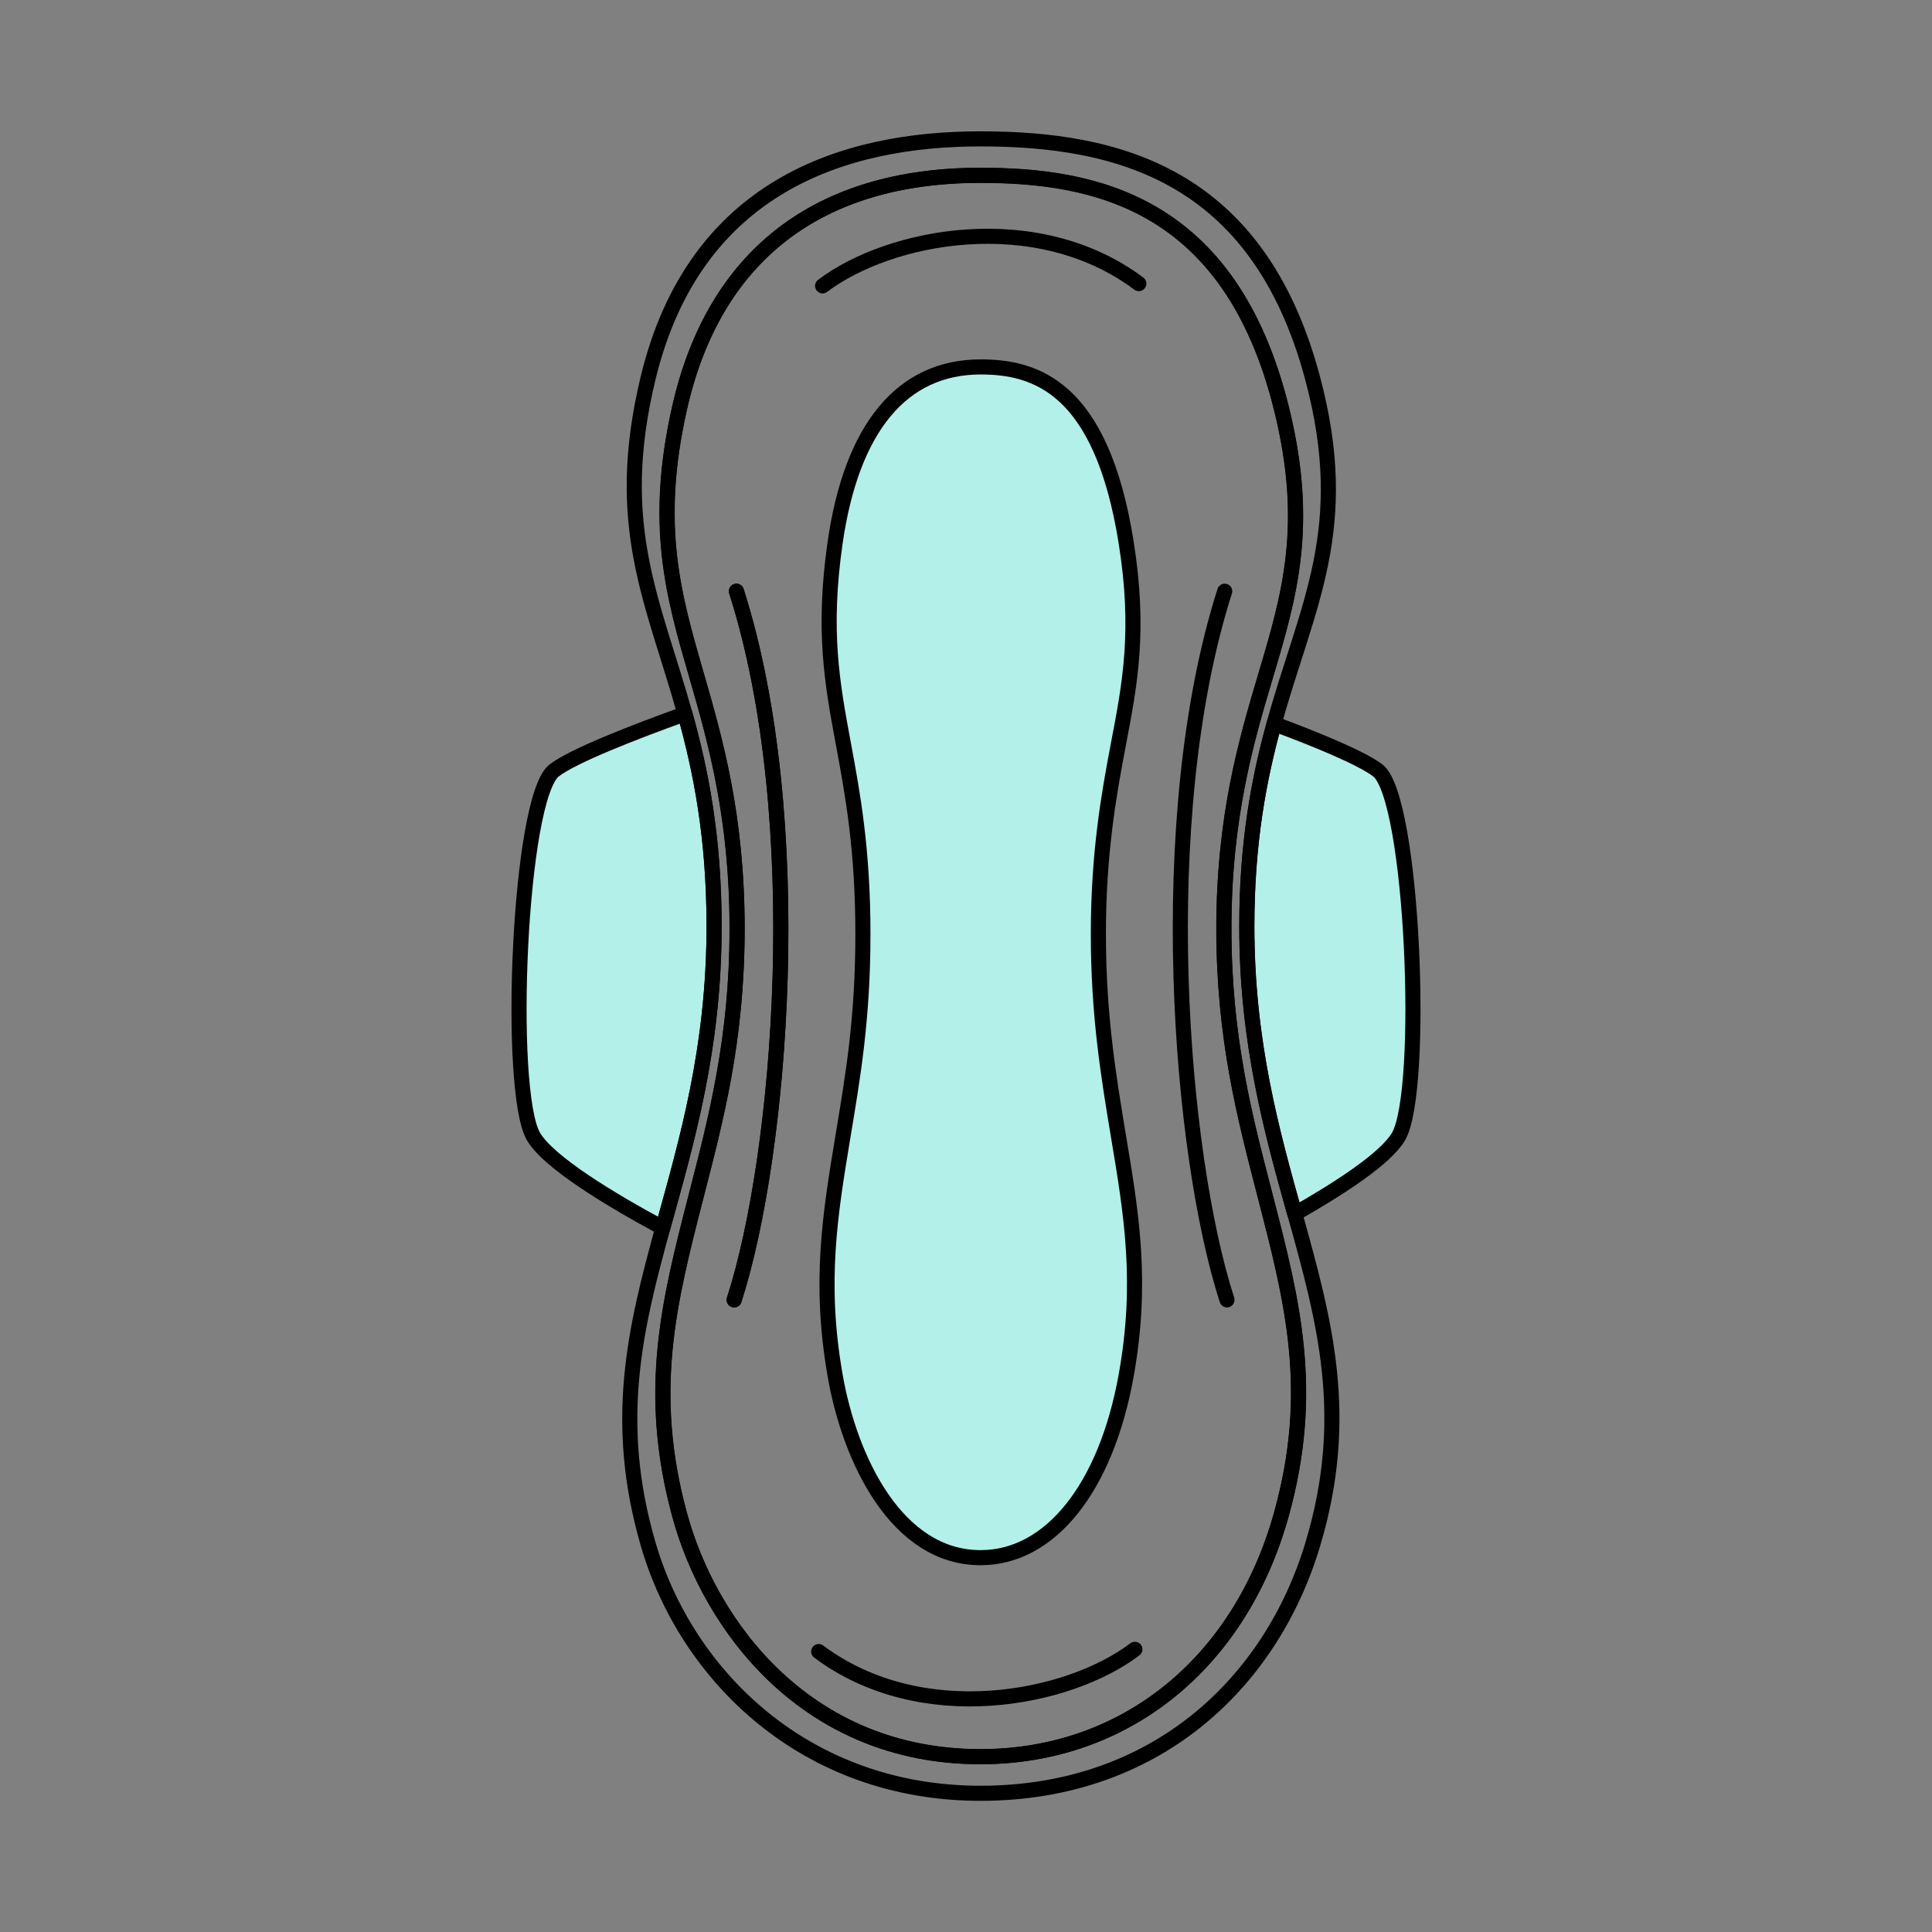 <?xml version="1.0" encoding="UTF-8"?>
<svg id="Calque_1" data-name="Calque 1" xmlns="http://www.w3.org/2000/svg" viewBox="0 0 128 128">
  <rect x="0" y="0" width="128" height="128" fill="#808080" stroke="none"/>
  <defs>
    <style>
      .cls-1 {
        fill: #b2f0e9;
      }

      .cls-1, .cls-2 {
        stroke: #000;
      }

      .cls-1, .cls-2, .cls-3 {
        stroke-linecap: round;
        stroke-linejoin: round;
      }

      .cls-2, .cls-3 {
        fill: none;
      }

      .cls-3 {
        stroke: #fff;
        stroke-width: 8px;
      }
    </style>
  </defs>
  <path class="cls-1" d="m45.38,47.29c-3.41,1.23-7.4,2.78-8.66,3.75-2.35,1.8-3.13,21.22-1.38,24.25.99,1.71,5.13,4.21,8.57,6.06,1.57-5.7,3.4-11.83,3.4-19.99,0-5.94-.88-10.32-1.93-14.07Z"/>
  <path class="cls-1" d="m82.6,61.36c0,7.71,1.66,13.62,3.18,19.06,2.99-1.7,6.05-3.69,6.88-5.13,1.75-3.03.97-22.45-1.38-24.25-1.05-.8-3.96-2.01-6.87-3.09-.99,3.61-1.81,7.83-1.81,13.42Z"/>
  <path class="cls-2" d="m83.84,79.28c1.79,6.92,3.34,12.89,1.05,21.08-2.76,9.88-10.4,16.02-19.93,16.02-11.5,0-17.93-8.63-19.93-16.03-2.23-8.2-.69-14.15,1.08-21.05,1.34-5.21,2.73-10.61,2.73-17.79s-1.42-12.4-2.67-16.71c-1.55-5.35-2.89-9.97-1.15-17.74,2.27-10.1,9.17-15.45,19.94-15.45,7.5,0,16.54,1.75,19.94,15.43,1.93,7.76.54,12.42-1.07,17.81-1.28,4.3-2.74,9.18-2.74,16.65s1.4,12.56,2.75,17.77Z"/>
  <path class="cls-2" d="m48.64,86.12c3.11-9.62,4.96-31.87.15-46.95"/>
  <path class="cls-2" d="m83.82,44.86c1.61-5.39,3-10.05,1.07-17.81-3.39-13.68-12.44-15.43-19.94-15.43-10.77,0-17.67,5.34-19.94,15.45-1.75,7.77-.4,12.39,1.15,17.74,1.25,4.31,2.67,9.19,2.67,16.71s-1.39,12.58-2.73,17.79c-1.77,6.9-3.31,12.85-1.08,21.05,2.01,7.39,8.43,16.03,19.93,16.03,9.53,0,17.17-6.14,19.93-16.02,2.29-8.19.74-14.16-1.05-21.08-1.35-5.21-2.75-10.6-2.75-17.77s1.45-12.34,2.74-16.65Z"/>
  <path class="cls-2" d="m81.29,86.12c-3.11-9.62-4.96-31.87-.15-46.95"/>
  <path class="cls-2" d="m48.79,39.17c4.81,15.07,2.97,37.33-.15,46.95"/>
  <path class="cls-2" d="m54.5,18.94c4.4-3.34,14.13-5.25,20.95-.15"/>
  <path class="cls-2" d="m75.19,109.27c-4.4,3.34-14.13,5.25-20.95.15"/>
  <path class="cls-1" d="m74.09,49.34c.78-4.06,1.45-7.57.52-13.41-1.64-10.3-6.01-11.62-9.64-11.62-5.21,0-8.54,4.02-9.64,11.63-.84,5.85-.2,9.33.55,13.36.6,3.24,1.29,6.92,1.29,12.58s-.67,9.47-1.32,13.4c-.86,5.19-1.6,9.68-.52,15.85.97,5.57,4.08,12.07,9.64,12.07,4.61,0,8.3-4.62,9.64-12.06,1.11-6.17.36-10.67-.51-15.87-.65-3.92-1.33-7.98-1.33-13.38s.7-9.29,1.32-12.54Z"/>
  <path class="cls-2" d="m84.41,47.95c2.18-7.9,5.23-12.89,2.55-22.91-3.61-13.53-12.97-15.84-22.01-15.84s-18.94,3.13-22.01,15.84c-2.37,9.8.35,14.77,2.44,22.26,1.04,3.75,1.93,8.13,1.93,14.07,0,8.16-1.83,14.3-3.4,19.99-1.85,6.73-3.33,12.85-.96,20.97,2.53,8.67,10.39,16.48,22.01,16.48s19.26-7.33,22.01-16.48c2.55-8.47.8-14.78-1.18-21.9-1.52-5.44-3.18-11.35-3.18-19.06,0-5.59.81-9.81,1.81-13.42Z"/>
  <rect class="cls-3" x="-2678.61" y="-3004.76" width="6467.34" height="6437.3"/>
</svg>